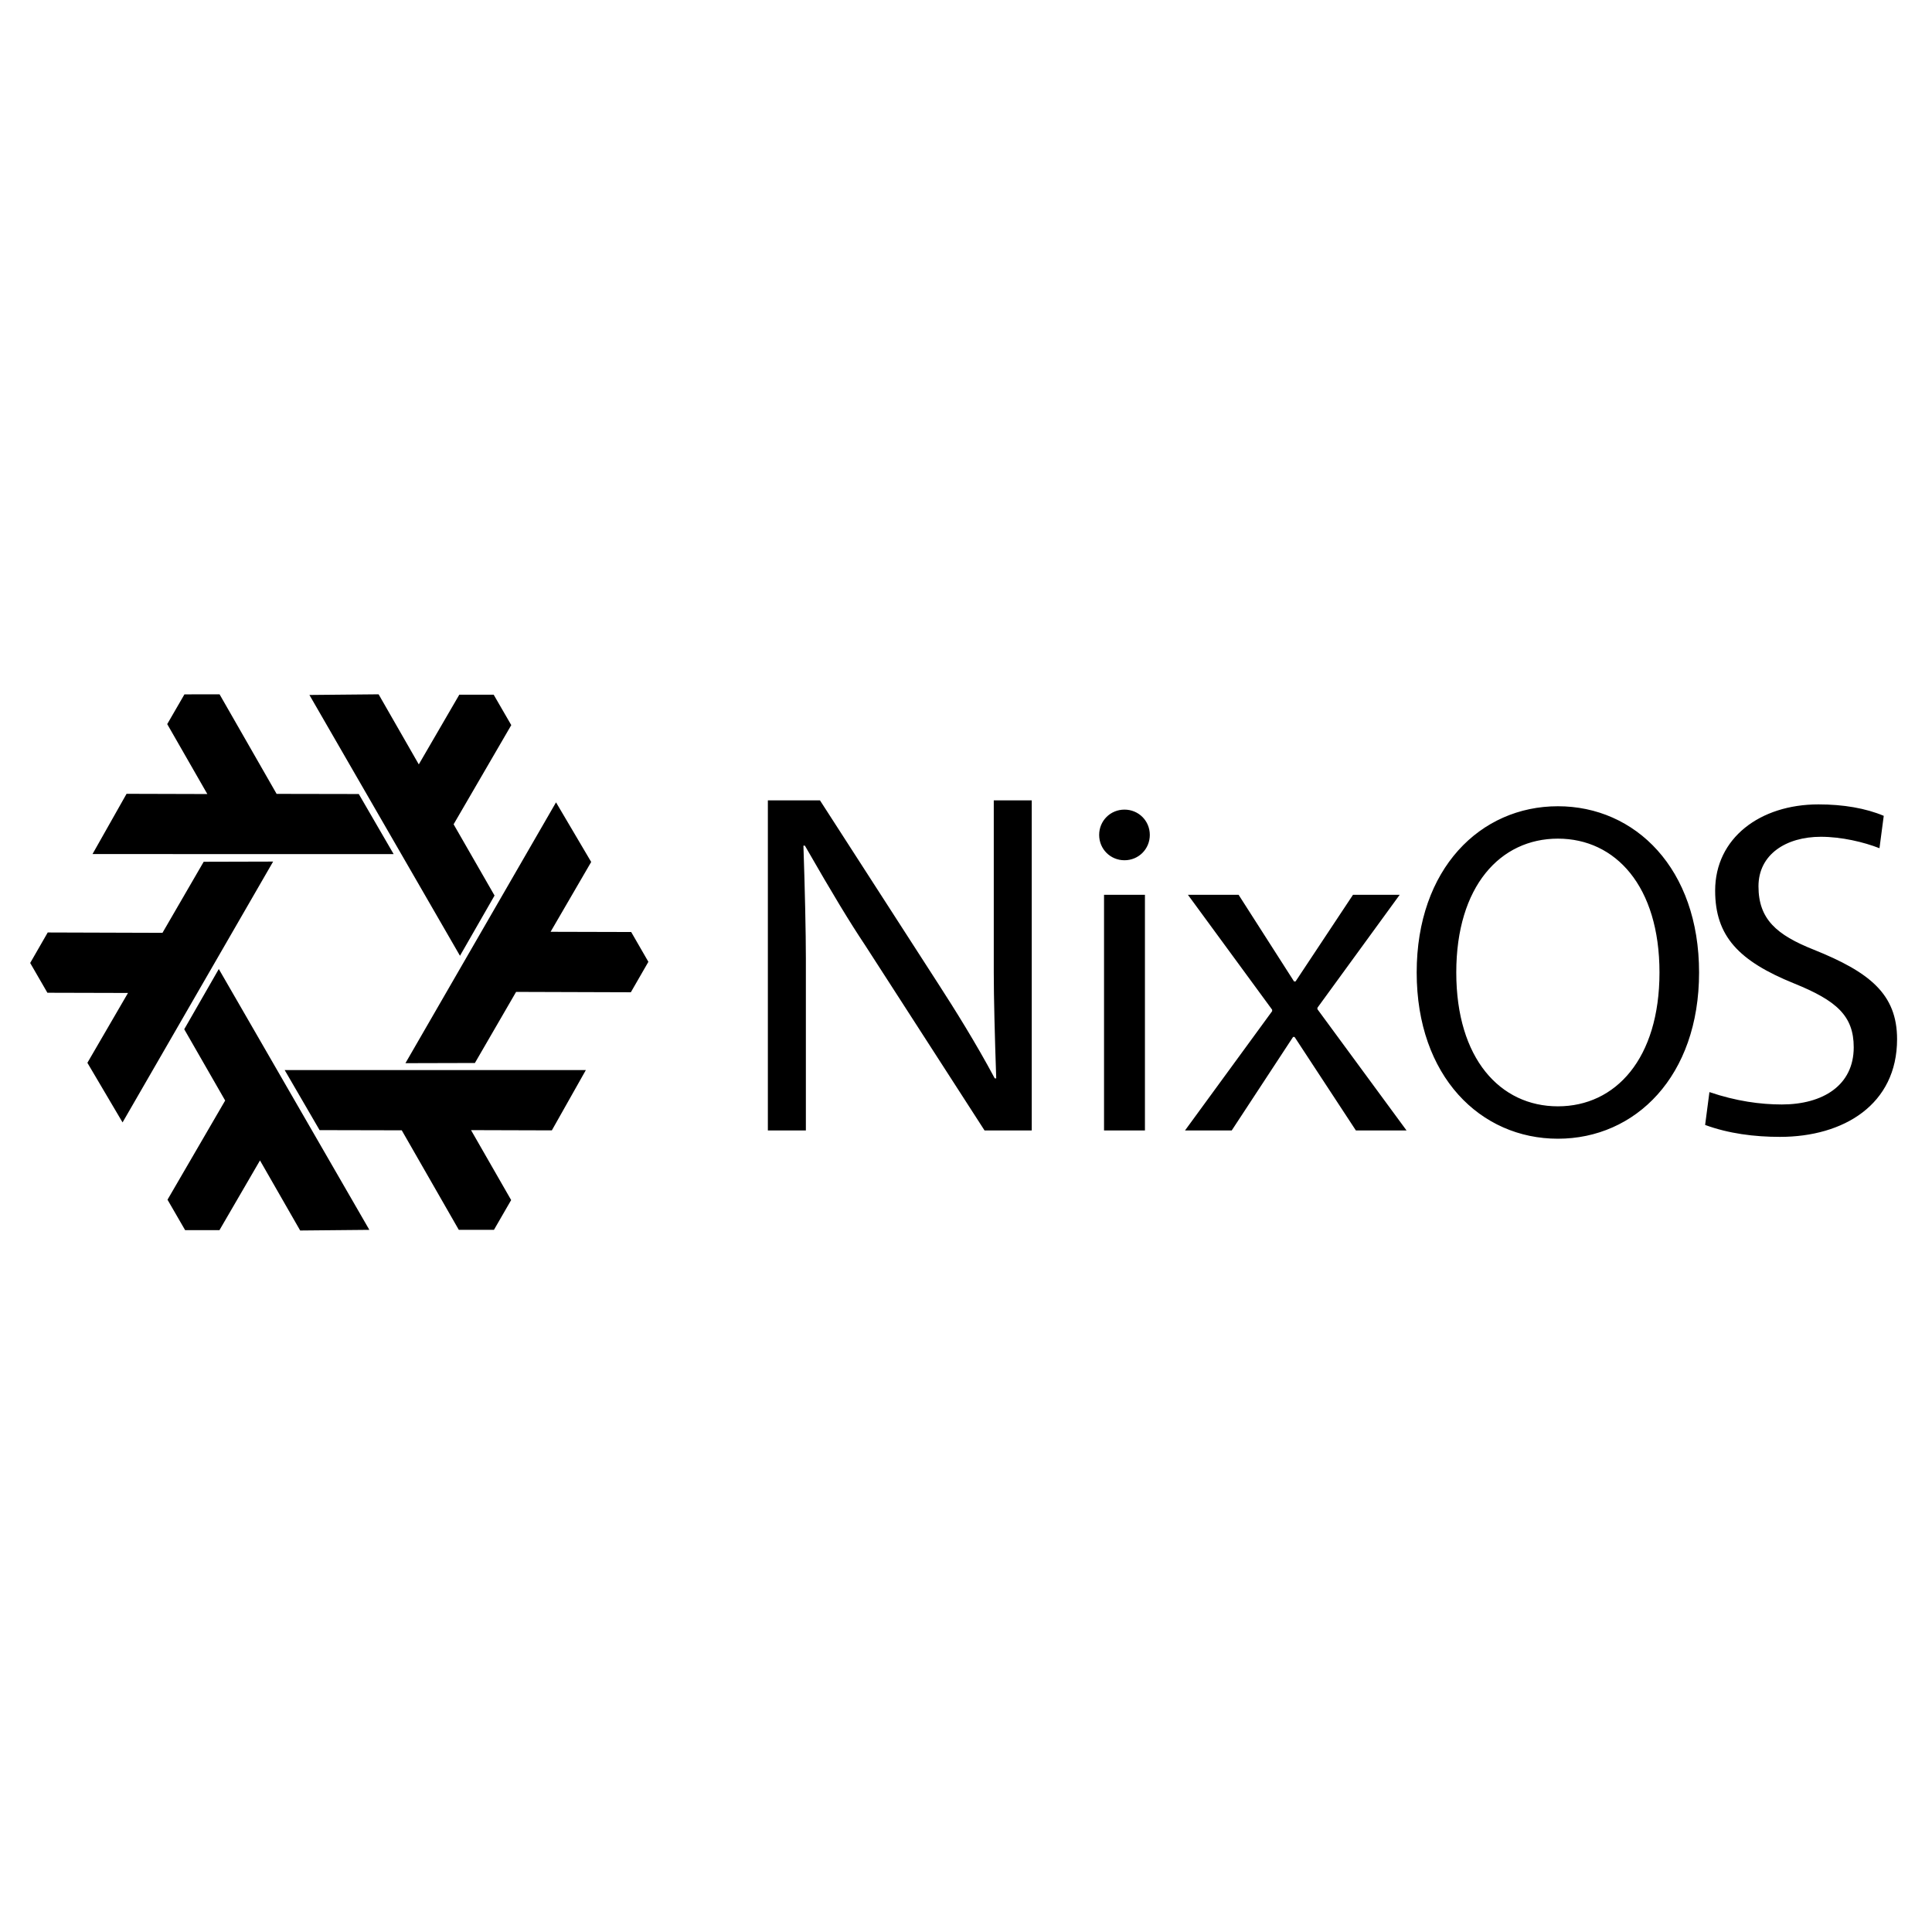 <svg xmlns="http://www.w3.org/2000/svg" viewBox="0 0 128 128"><path d="m14.547 46-2.328.004-1.14 1.97 2.657 4.633-5.351-.015-2.256 3.992 19.951.002-2.309-3.98-5.445-.01zm10.537 0-4.584.043 9.975 17.28 2.29-3.991-2.712-4.72 3.82-6.571-1.166-2.016H30.43l-2.684 4.618zm25.789 7.027v21.868h2.518V63.477c0-1.613-.065-4.645-.162-7.45h.097c1.87 3.257 2.967 5.064 4 6.612l7.903 12.256h3.126V53.027H65.84v11.418c0 1.612.065 4.16.162 6.998h-.098c-1.258-2.355-2.675-4.612-3.675-6.16l-7.903-12.256zm-14.035.131-9.977 17.28 4.602-.012 2.73-4.71 7.602.024 1.162-2.017-1.139-1.975-5.34-.014 2.69-4.627zm83.64.135c-3.88 0-6.845 2.24-6.845 5.713 0 3.03 1.575 4.668 5.236 6.152 2.81 1.136 3.945 2.146 3.945 4.229 0 2.525-2.051 3.787-4.765 3.787-1.42 0-3.028-.22-4.795-.82l-.285 2.177c1.546.568 3.25.79 4.955.79 4.229 0 7.762-2.147 7.762-6.471 0-2.997-1.83-4.449-5.522-5.932-2.462-.978-3.66-2.02-3.66-4.197 0-2.114 1.829-3.282 4.133-3.282 1.357 0 2.84.347 3.883.758l.283-2.146c-1.2-.505-2.683-.758-4.324-.758zm-17.263.123c-5.134 0-9.356 4.134-9.356 11.014s4.222 11.013 9.356 11.013 9.353-4.134 9.353-11.013c0-6.88-4.22-11.014-9.353-11.014zm-28.715.223c-.936 0-1.678.741-1.678 1.677 0 .935.742 1.678 1.678 1.678s1.678-.743 1.678-1.678c0-.936-.743-1.677-1.678-1.677zm28.715 1.923c3.822 0 6.73 3.156 6.73 8.868 0 5.71-2.908 8.867-6.73 8.867s-6.733-3.156-6.733-8.867 2.912-8.868 6.733-8.868zm-85.12 1.52-4.6.012-2.731 4.709-7.602-.024L2 63.8l1.14 1.972 5.34.014-2.69 4.627 2.33 3.95zm55.05 2.201v15.612h2.71V59.283zm5.558 0 5.58 7.613v.096l-5.773 7.903h3.095L85.67 68.7h.098l4.062 6.194h3.356l-5.903-8.032v-.095l5.451-7.485H89.64l-3.807 5.742h-.098l-3.675-5.742zM14.496 64.2l-2.29 3.99 2.712 4.723-3.82 6.57 1.166 2.016h2.277l2.684-4.617 2.662 4.642 4.584-.043zm4.365 6.696 2.313 3.978 5.443.012 3.78 6.594 2.33-.002 1.138-1.971-2.658-4.633 5.354.016 2.253-3.994z"/></svg>